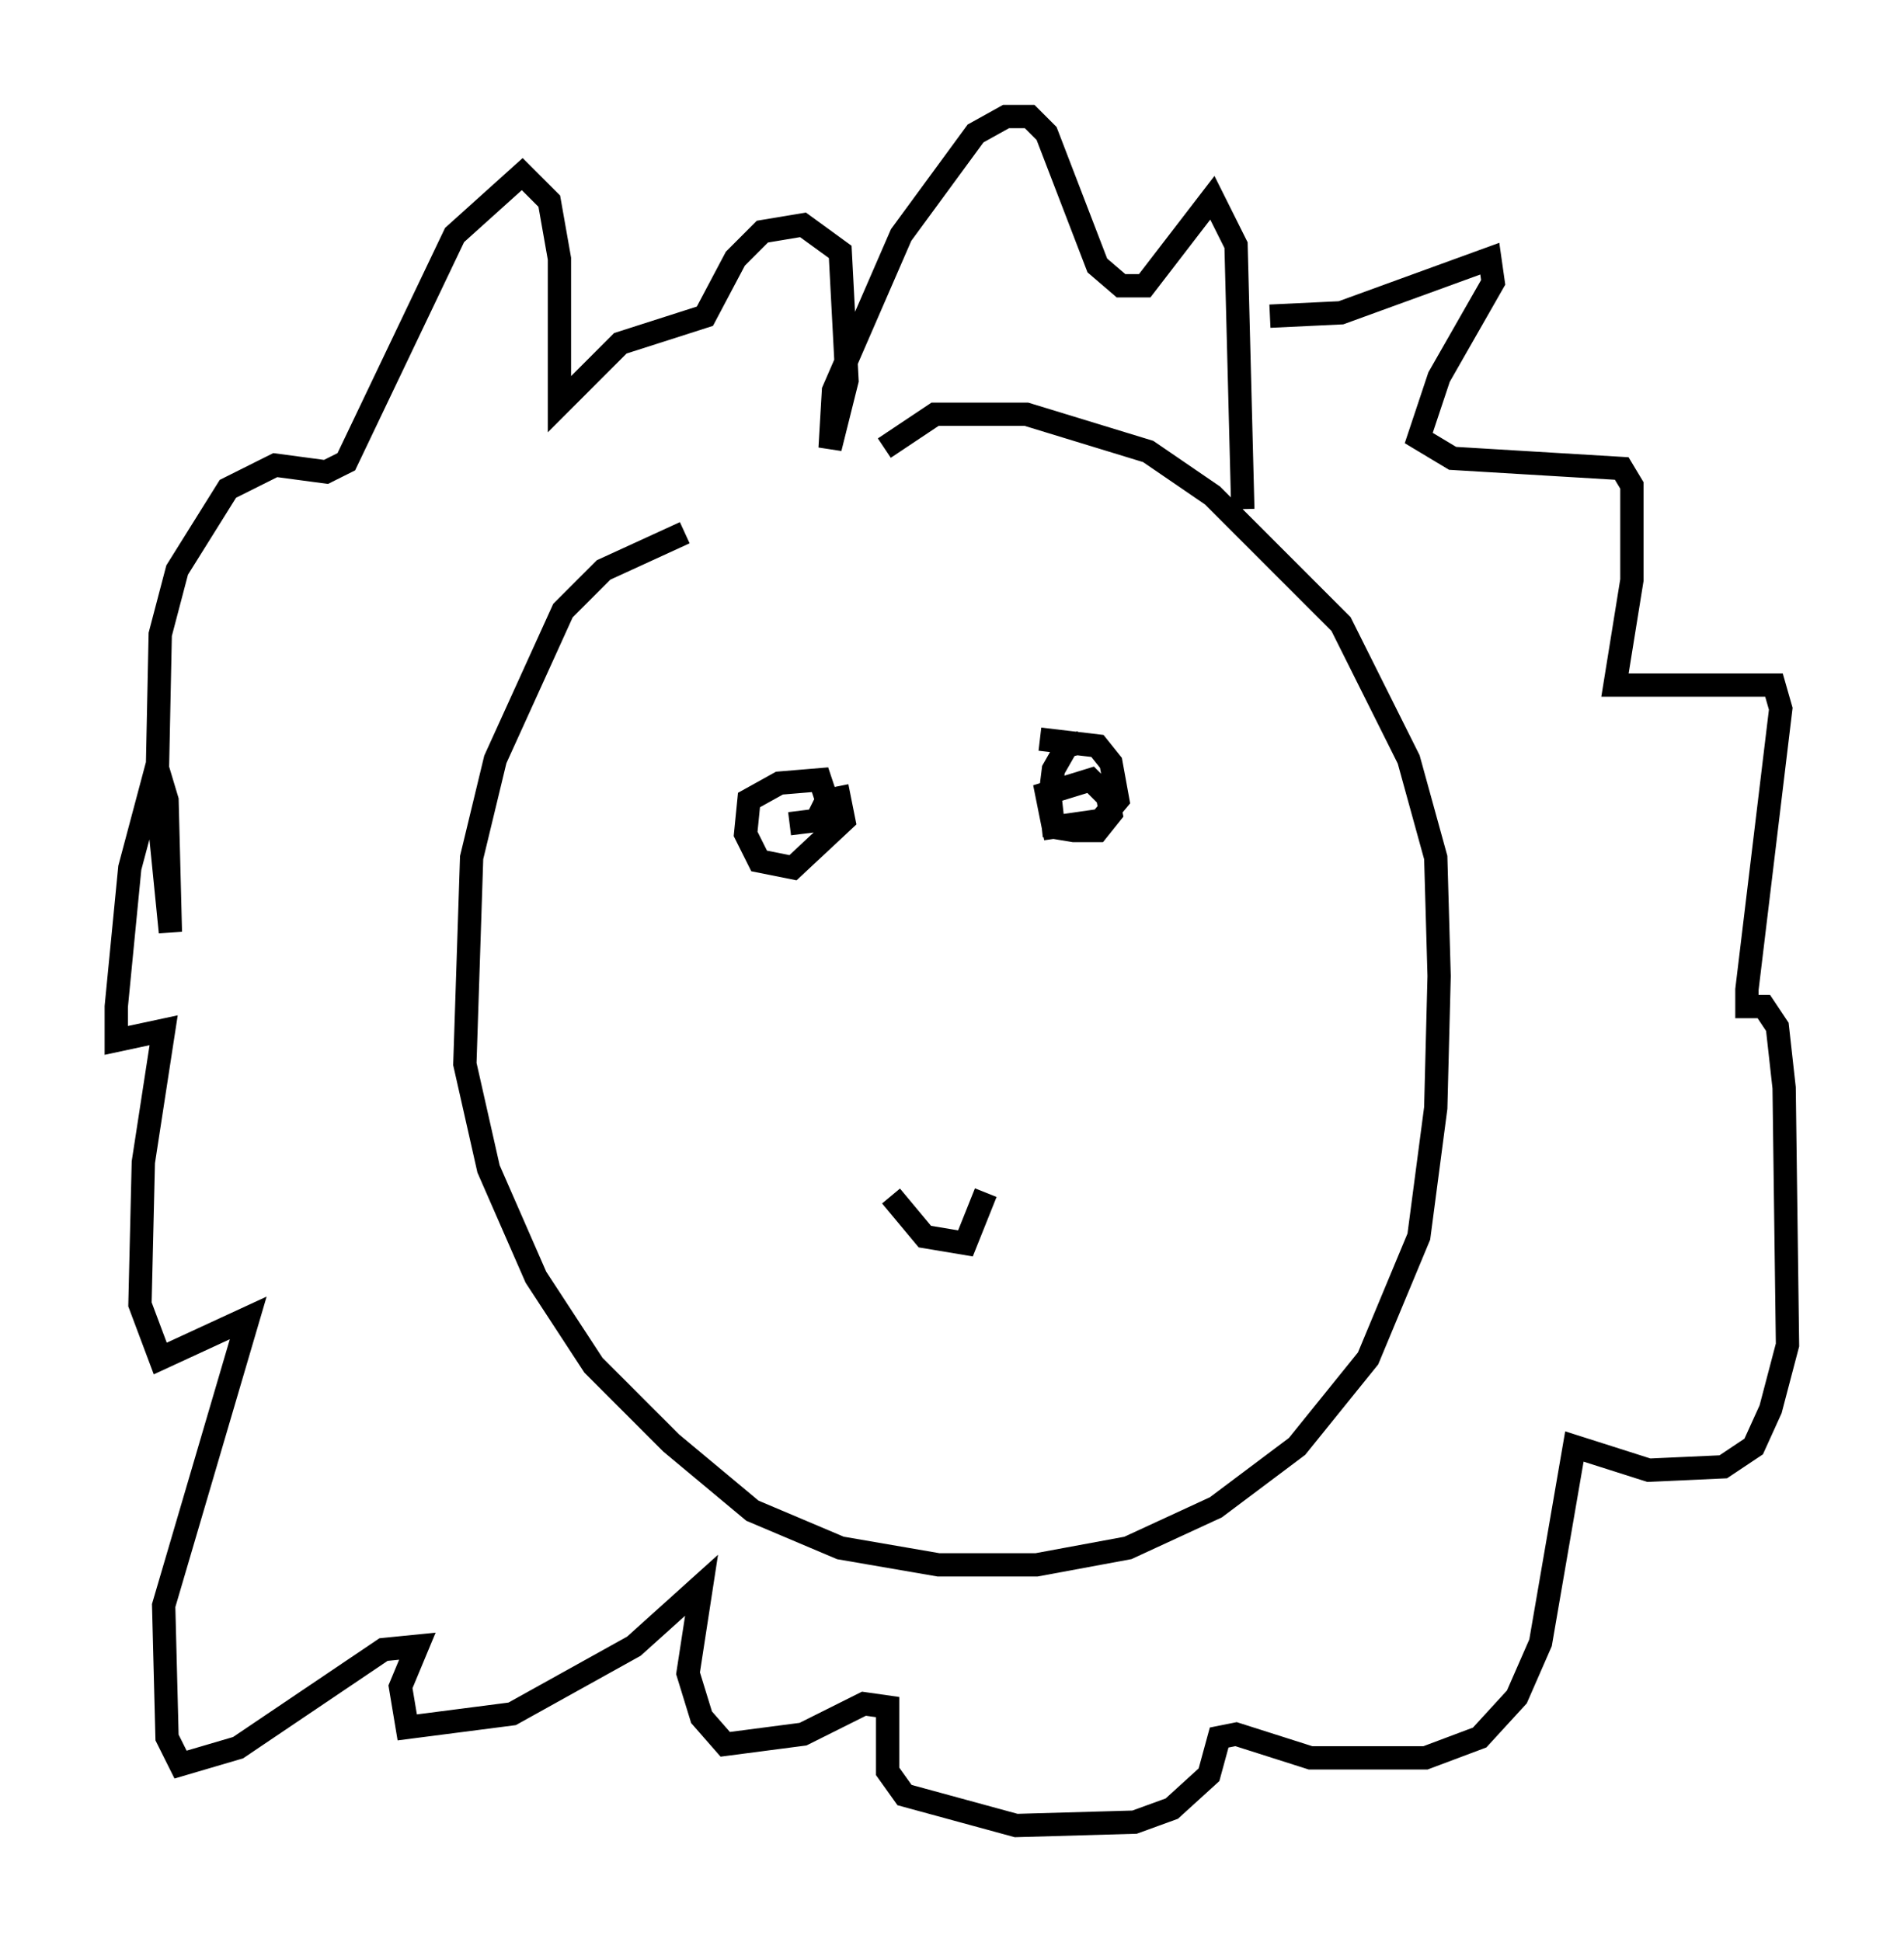 <?xml version="1.0" encoding="utf-8" ?>
<svg baseProfile="full" height="83.352" version="1.1" width="81.754" xmlns="http://www.w3.org/2000/svg" xmlns:ev="http://www.w3.org/2001/xml-events" xmlns:xlink="http://www.w3.org/1999/xlink"><defs /><rect fill="white" height="83.352" width="81.754" x="0" y="0" /><path d="M32.743, 22.866 m-3.341, 0.0 l-3.486, 1.598 -1.743, 1.743 l-2.905, 6.391 -1.017, 4.212 l-0.291, 8.86 1.017, 4.503 l2.034, 4.648 2.469, 3.777 l3.341, 3.341 3.486, 2.905 l3.777, 1.598 4.212, 0.726 l4.212, 0.0 3.922, -0.726 l3.777, -1.743 3.486, -2.615 l3.05, -3.777 2.179, -5.229 l0.726, -5.52 0.145, -5.665 l-0.145, -5.084 -1.162, -4.212 l-2.905, -5.81 -5.52, -5.52 l-2.76, -1.888 -5.229, -1.598 l-3.922, 0.0 -2.179, 1.453 m-2.034, 14.525 l0.291, 1.453 -2.179, 2.034 l-1.453, -0.291 -0.581, -1.162 l0.145, -1.453 1.307, -0.726 l1.743, -0.145 0.291, 0.872 l-0.436, 0.872 -1.162, 0.145 m10.749, -3.631 l2.469, 0.291 0.581, 0.726 l0.291, 1.598 -0.726, 0.872 l-2.034, 0.291 -0.291, -1.453 l1.888, -0.581 0.726, 0.726 l0.145, 0.726 -0.581, 0.726 l-1.017, 0.0 -0.872, -0.145 l-0.145, -1.307 0.145, -1.162 l0.581, -1.017 0.581, -0.145 m-8.134, 19.464 l1.453, 1.743 1.743, 0.291 l0.872, -2.179 m12.201, -37.62 l3.05, -0.145 6.391, -2.324 l0.145, 1.017 -2.324, 4.067 l-0.872, 2.615 1.453, 0.872 l7.263, 0.436 0.436, 0.726 l0.0, 4.067 -0.726, 4.503 l6.827, 0.0 0.291, 1.017 l-1.453, 12.056 0.0, 0.726 l0.726, 0.0 0.581, 0.872 l0.291, 2.615 0.145, 11.039 l-0.726, 2.76 -0.726, 1.598 l-1.307, 0.872 -3.196, 0.145 l-3.196, -1.017 -1.453, 8.425 l-1.017, 2.324 -1.598, 1.743 l-2.324, 0.872 -4.939, 0.0 l-3.196, -1.017 -0.726, 0.145 l-0.436, 1.598 -1.598, 1.453 l-1.598, 0.581 -5.084, 0.145 l-4.793, -1.307 -0.726, -1.017 l0.0, -2.76 -1.017, -0.145 l-2.615, 1.307 -3.341, 0.436 l-1.017, -1.162 -0.581, -1.888 l0.581, -3.777 -2.905, 2.615 l-5.229, 2.905 -4.503, 0.581 l-0.291, -1.743 0.726, -1.743 l-1.453, 0.145 -6.246, 4.212 l-2.469, 0.726 -0.581, -1.162 l-0.145, -5.665 3.631, -12.346 l-3.777, 1.743 -0.872, -2.324 l0.145, -6.101 0.872, -5.665 l-2.034, 0.436 0.0, -1.453 l0.581, -5.955 1.162, -4.358 l0.436, 1.453 0.145, 5.665 l-0.581, -5.81 0.145, -6.972 l0.726, -2.76 2.179, -3.486 l2.034, -1.017 2.179, 0.291 l0.872, -0.436 4.648, -9.732 l2.905, -2.615 1.162, 1.162 l0.436, 2.469 0.0, 6.246 l2.615, -2.615 3.631, -1.162 l1.307, -2.469 1.162, -1.162 l1.743, -0.291 1.598, 1.162 l0.291, 5.52 -0.726, 2.905 l0.145, -2.469 2.905, -6.682 l3.196, -4.358 1.307, -0.726 l1.017, 0.0 0.726, 0.726 l2.179, 5.665 1.017, 0.872 l1.017, 0.0 2.905, -3.777 l1.017, 2.034 0.291, 11.33 " fill="none" stroke="black" stroke-width="1" /></svg>